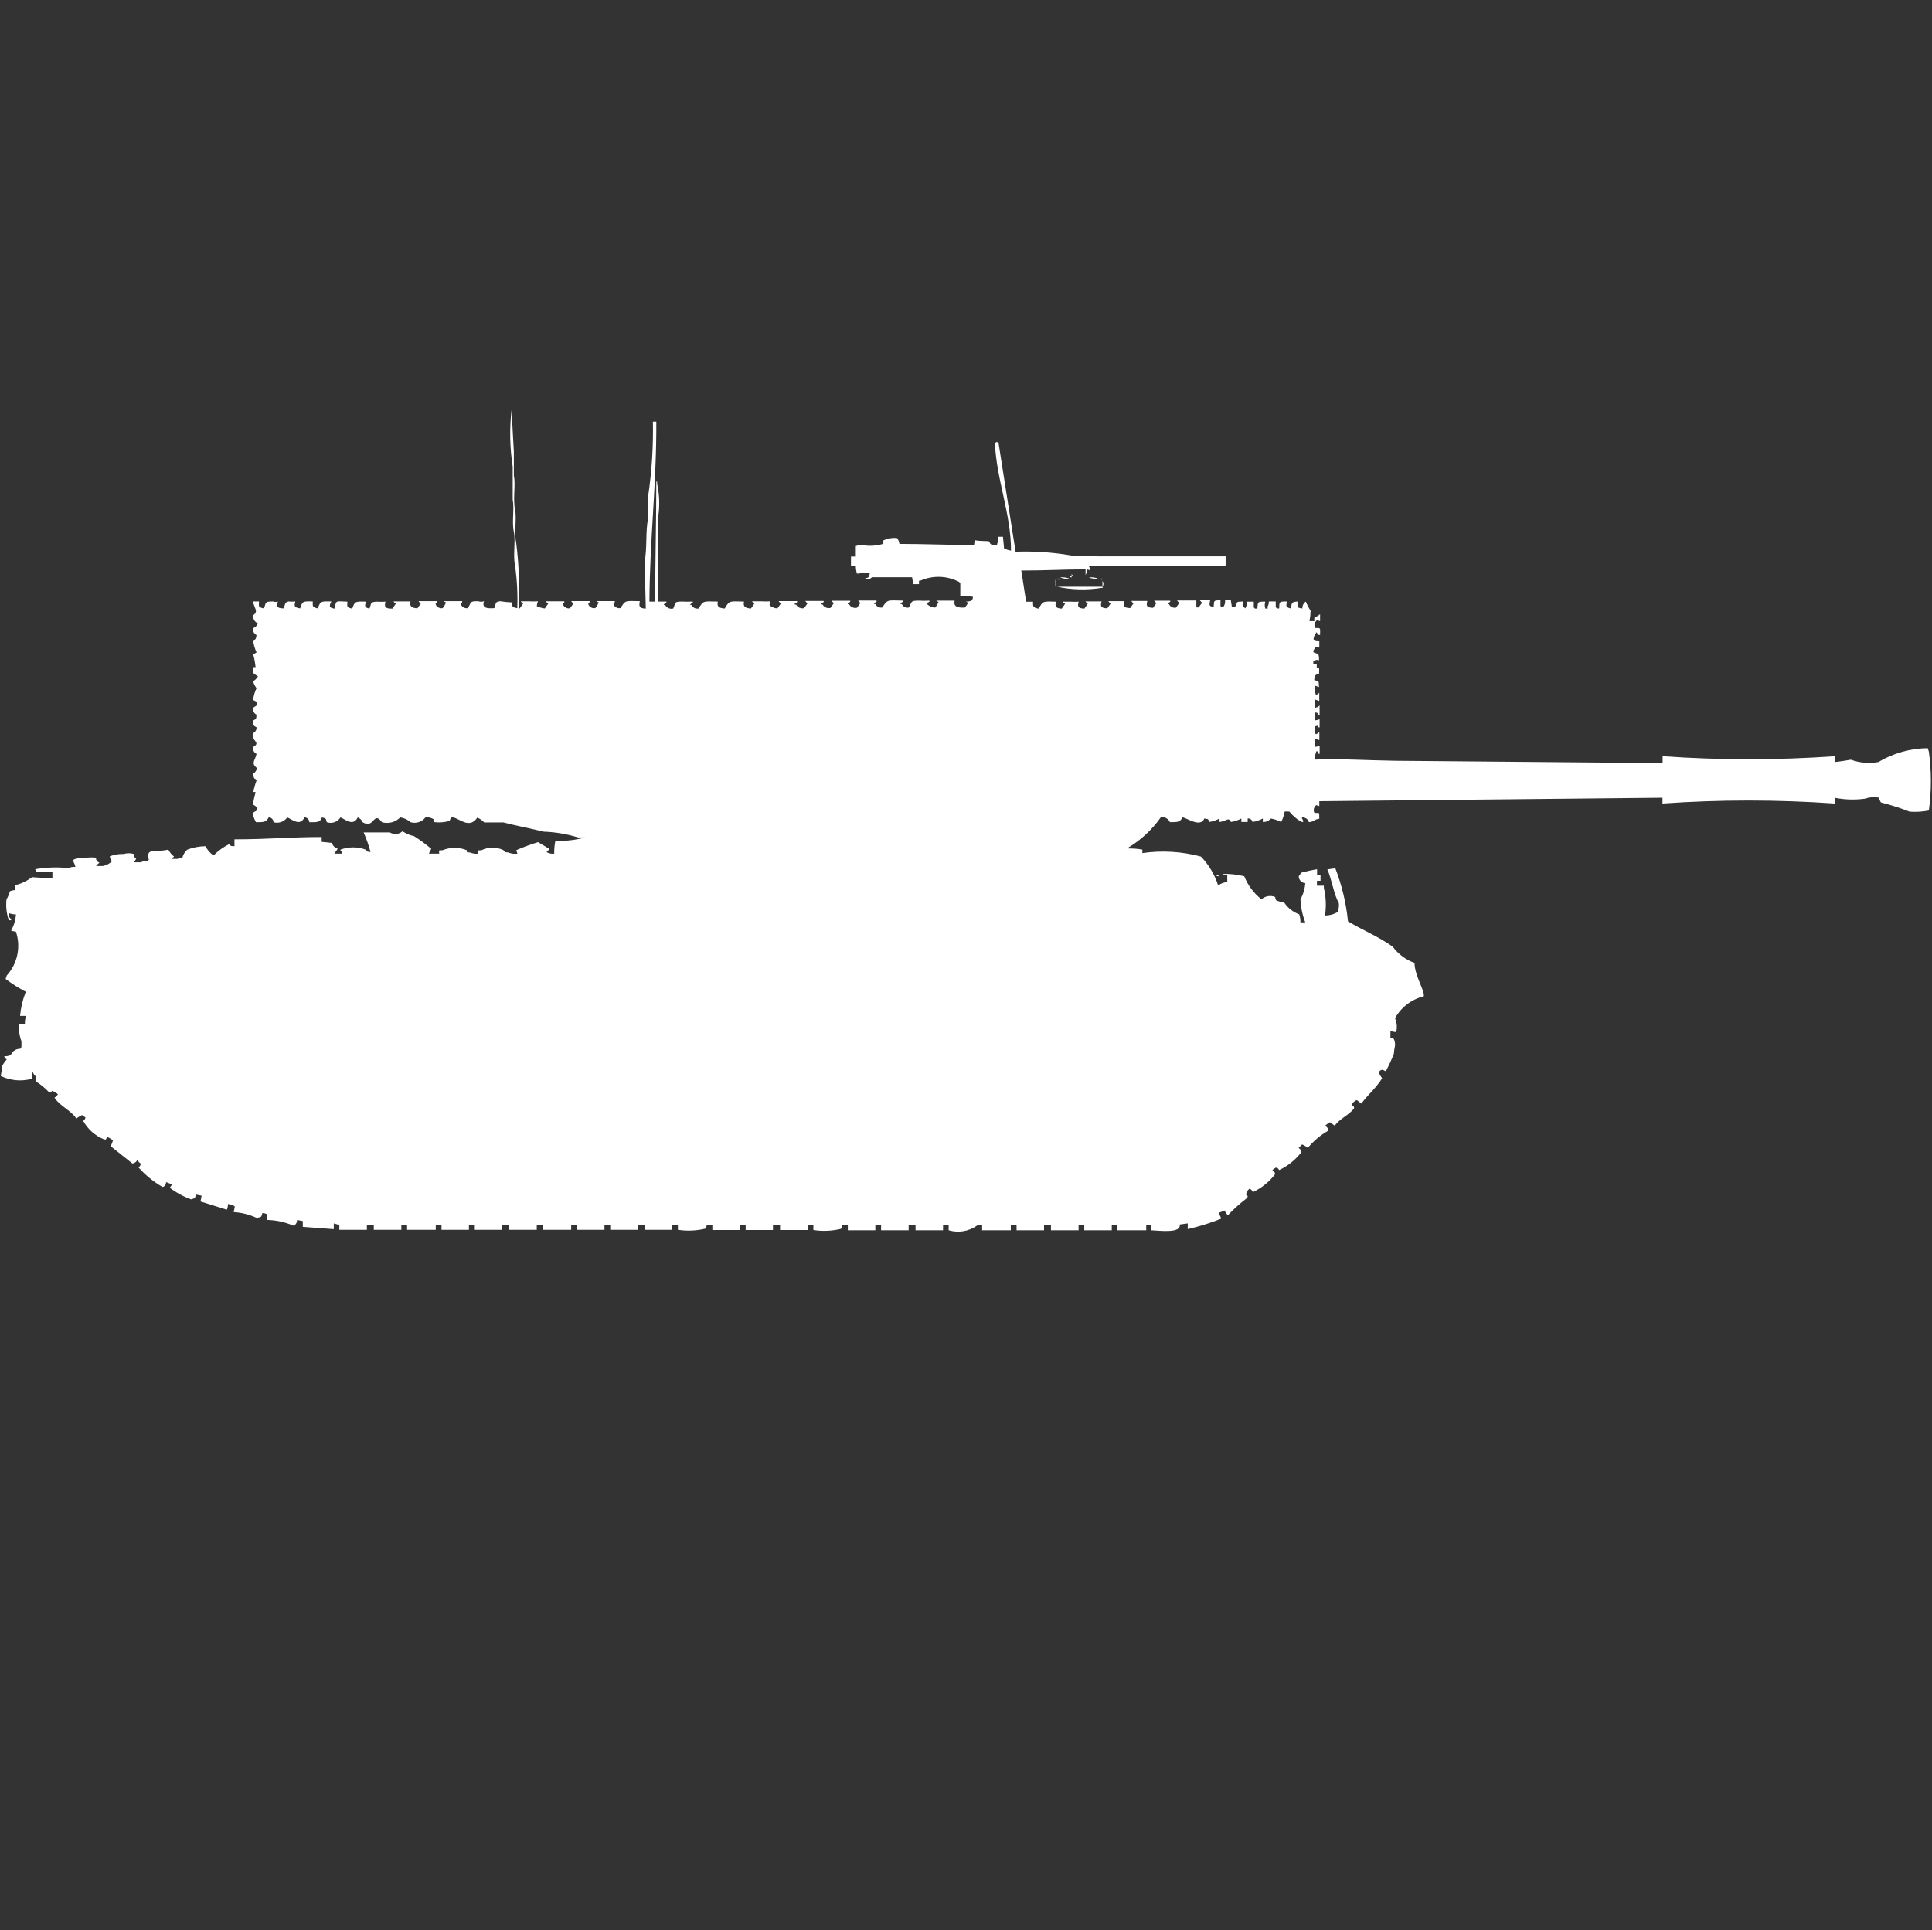 <?xml version="1.0" encoding="utf-8"?>
<!-- Generator: Adobe Illustrator 16.0.0, SVG Export Plug-In . SVG Version: 6.00 Build 0)  -->
<!DOCTYPE svg PUBLIC "-//W3C//DTD SVG 1.1//EN" "http://www.w3.org/Graphics/SVG/1.1/DTD/svg11.dtd">
<svg version="1.1" id="Layer_1" xmlns="http://www.w3.org/2000/svg" xmlns:xlink="http://www.w3.org/1999/xlink" x="0px" y="0px"
	 width="40.031px" height="40px" viewBox="0 0 40.031 40" enable-background="new 0 0 40.031 40" xml:space="preserve">
<rect x="0" y="0" width="40.031" height="40" fill="#333333" stroke="none"/>
<g>
	<g>
		<path id="us_m46_patton_ico" fill="#FFFFFF" d="M13.381,12.613l-0.024-0.98c0.055-0.263,0.015-0.621,0.071-0.885v-0.455
			c0.077-0.514,0.11-1.034,0.1-1.554h0.071c0.006,1.292-0.137,2.453-0.143,3.729h0.119c0-0.8,0.023-1.65,0.024-2.487h0.017v0.048
			c0.048,0.22,0.056,0.446,0.024,0.669v1.769h0.167v0.024c0,0-0.069,0.031-0.048,0.048h0.024c0.032,0.06,0.101,0.089,0.167,0.072
			c0.056-0.118,0-0.144,0.19-0.144c0.071,0.004,0.143,0.004,0.214,0v0.024c0,0-0.069,0.031-0.048,0.048h0.024
			c0.025,0.054,0.084,0.083,0.143,0.072c0.107-0.168,0.091-0.148,0.4-0.144c-0.02,0.093,0.009,0.136,0.143,0.144
			c0.1-0.172,0.1-0.149,0.4-0.144c-0.02,0.093,0.009,0.136,0.143,0.144l0.071-0.101c-0.02-0.012-0.036-0.028-0.048-0.048h0.19
			c0.063,0.004,0.127,0.004,0.19,0c-0.019,0.079-0.04,0.083,0.048,0.12c0.03,0.019,0.065,0.027,0.1,0.024l0.071-0.1
			c-0.02-0.012-0.036-0.028-0.047-0.048h0.382v0.024c0,0-0.069,0.031-0.048,0.048h0.028c0.032,0.06,0.101,0.089,0.166,0.072
			l0.071-0.1c-0.02-0.012-0.036-0.028-0.048-0.048h0.381v0.024c0,0-0.069,0.031-0.048,0.048h0.024
			c0.032,0.059,0.101,0.089,0.166,0.072l0.071-0.1c-0.02-0.012-0.036-0.028-0.048-0.048h0.385v0.024c0,0-0.069,0.031-0.048,0.048
			h0.024c0.032,0.059,0.101,0.089,0.166,0.072l0.071-0.1c-0.02-0.012-0.035-0.029-0.047-0.048h0.38v0.024
			c0,0-0.069,0.031-0.048,0.048h0.024c0.025,0.054,0.084,0.083,0.143,0.072c0.11-0.173,0.107-0.148,0.428-0.143v0.024
			c0,0-0.069,0.031-0.047,0.048h0.024c0.025,0.054,0.084,0.083,0.143,0.072c0.075-0.119,0.022-0.144,0.214-0.143
			c0.071,0.004,0.143,0.004,0.214,0v0.024c-0.059,0.031-0.016-0.01-0.048,0.048c0.044,0.043,0.104,0.069,0.166,0.072
			c0.03-0.036,0.054-0.076,0.071-0.12c-0.018-0.002-0.035-0.011-0.048-0.024c0.167,0,0.256,0,0.381,0
			c-0.024,0.117,0.046,0.152,0.214,0.143l0.071-0.1c-0.018-0.005-0.034-0.014-0.048-0.025c0.041,0.005,0.083-0.004,0.119-0.024
			c0.016-0.021,0.024-0.046,0.024-0.072c-0.086-0.021-0.174-0.029-0.262-0.024v-0.262c-0.01-0.006-0.018-0.014-0.024-0.024
			c-0.251-0.131-0.549-0.14-0.808-0.024h-0.024v0.071h-0.119l-0.024-0.143h-0.832c-0.036,0.04-0.095,0.05-0.143,0.024
			c0.081-0.023,0.074-0.009,0.1-0.1c-0.054-0.017-0.11-0.025-0.167-0.024c-0.03,0.019-0.065,0.027-0.1,0.024
			c-0.017-0.054-0.025-0.11-0.024-0.167h-0.1v-0.187h0.1v-0.216c0.038-0.015,0.078-0.023,0.119-0.024
			c0.15,0.029,0.306,0.021,0.452-0.024V11.2c0.089-0.042,0.188-0.058,0.285-0.048c0.026,0.035,0.043,0.077,0.048,0.12
			c0.485,0,1.026,0.023,1.546,0.024c0.002-0.034,0.01-0.068,0.024-0.1c0.061,0.02,0.27,0.014,0.285,0.023
			c0.048,0.065,0,0.071,0.166,0.072c0.017-0.054,0.024-0.11,0.024-0.167h0.1l0.023,0.239c0.044,0.025,0.093,0.042,0.144,0.048
			c0-0.77-0.3-1.461-0.333-2.224c0.01-0.006,0.018-0.014,0.023-0.024h0.049l0.356,2.271c0.374-0.013,0.749,0.011,1.118,0.072
			c0.176,0.04,0.424-0.008,0.57,0.024h2.664v0.191h-2.83v0.024c0.016,0.021,0.024,0.046,0.024,0.072L22.516,11.8
			c0.005,0.042-0.004,0.084-0.023,0.12V11.8c-0.463,0-0.818,0.024-1.332,0.024l0.1,0.646h0.143c0,0.093-0.008,0.123,0.119,0.144
			c0.084-0.152,0.071-0.155,0.357-0.144c-0.023,0.091-0.012,0.135,0.119,0.144l0.07-0.101c-0.021-0.01-0.039-0.025-0.053-0.044
			h0.168c0.055,0.004,0.11,0.004,0.166,0c-0.027,0.1-0.018,0.138,0.118,0.144l0.071-0.101c-0.02-0.012-0.036-0.028-0.048-0.048
			h0.333c-0.027,0.1-0.018,0.138,0.119,0.143l0.07-0.1c-0.02-0.012-0.035-0.028-0.048-0.048h0.333
			c-0.025,0.1-0.017,0.138,0.119,0.143l0.071-0.1c-0.021-0.012-0.036-0.028-0.048-0.048h0.332c-0.025,0.1-0.017,0.138,0.119,0.143
			l0.071-0.1c-0.02-0.012-0.036-0.028-0.048-0.048h0.333v0.024c0,0-0.069,0.031-0.048,0.048h0.023
			c0.025,0.054,0.085,0.083,0.144,0.072l0.071-0.1c-0.02-0.012-0.036-0.029-0.049-0.048h0.4v0.143h0.048l0.071-0.1
			c-0.02-0.013-0.035-0.029-0.047-0.048h0.214c-0.011,0.095-0.044,0.115,0.071,0.143c0.019-0.129-0.021-0.141,0.143-0.143v0.12
			c0.01,0.006,0.018,0.014,0.023,0.024c0.019-0.002,0.035-0.011,0.049-0.024c0.02-0.037,0.027-0.079,0.023-0.12h0.119l0.023,0.143
			h0.072v-0.018c0.057-0.088-0.02-0.094,0.166-0.1c-0.026,0.077-0.031,0.1,0.047,0.143v-0.019c0.021-0.037,0.029-0.078,0.024-0.12
			h0.144v0.12c0.01,0.006,0.018,0.014,0.023,0.024h0.051c0.016-0.125-0.017-0.15,0.166-0.144c-0.017,0.047-0.017,0.097,0,0.144
			h0.047v-0.048c0.02-0.03,0.027-0.065,0.024-0.1h0.144v0.12c0.01,0.006,0.018,0.014,0.023,0.024h0.048
			c0.007-0.134-0.011-0.148,0.166-0.143c-0.026,0.084-0.034,0.119,0.071,0.143c0.038-0.1-0.007-0.132,0.143-0.143v0.12
			c0.032,0.013,0.066,0.021,0.101,0.024c-0.003-0.057,0.024-0.111,0.071-0.143c0.027,0.067,0.061,0.131,0.1,0.191
			c-0.002,0.072-0.01,0.144-0.024,0.215h0.101V12.8c0.043-0.017,0.084-0.041,0.119-0.072v0.143c-0.07-0.009-0.049-0.048-0.101,0.024
			c-0.021,0.038-0.021,0.083,0,0.12c0.119,0,0.101-0.013,0.101,0.143h-0.039c0,0-0.031-0.069-0.047-0.048v0.024
			c-0.032,0.032-0.05,0.075-0.049,0.12c0.039,0.015,0.078,0.022,0.119,0.024v0.143c-0.07-0.009-0.049-0.048-0.1,0.024
			c-0.016,0.021-0.023,0.046-0.024,0.072c0.101,0.05,0.116,0,0.119,0.167c-0.041-0.016-0.087-0.007-0.119,0.024v0.052h0.071v0.072
			c0.063,0.007,0.05,0.02,0.047,0.143c-0.063,0-0.085,0-0.1,0.119c0.094,0.033,0.093-0.014,0.1,0.144h-0.018
			c-0.021-0.016-0.046-0.024-0.071-0.024c-0.003,0.064,0.005,0.129,0.024,0.191c0.026-0.011,0.051-0.027,0.07-0.048v0.167h-0.023
			c-0.021-0.015-0.045-0.023-0.07-0.023v0.167c0.039-0.001,0.074-0.019,0.1-0.048v0.191h-0.029
			c-0.035-0.061,0.004-0.027-0.071-0.048v0.167c0.034-0.002,0.068-0.01,0.1-0.023v0.167h-0.028c-0.039-0.065,0-0.021-0.071-0.024
			v0.143c0.01,0.006,0.019,0.014,0.024,0.024c0.026-0.01,0.051-0.026,0.07-0.048v0.167h-0.023c-0.021-0.015-0.046-0.023-0.071-0.024
			v0.167c0.034-0.002,0.068-0.01,0.1-0.024v0.167h-0.028c-0.021-0.034,0.019-0.059-0.047-0.048V15.6
			c-0.021,0.044-0.03,0.094-0.024,0.143c0.463-0.024,1.162,0.018,1.665,0.024l5.541,0.048v-0.142c1.188,0.083,2.379,0.083,3.566,0
			v0.12c0.053,0,0.334-0.048,0.334-0.048c0.182,0.066,0.379,0.083,0.57,0.048c0.311-0.184,0.663-0.283,1.023-0.287l0.023,0.072
			c0.056,0.404,0.056,0.814,0,1.219c-0.131,0.026-0.266,0.035-0.4,0.024c-0.193-0.076-0.393-0.14-0.594-0.191
			c-0.018-0.032-0.033-0.065-0.048-0.1c-0.095-0.017-0.193-0.009-0.284,0.023c-0.209,0.028-0.42,0.022-0.627-0.02v0.12
			c-1.188-0.083-2.379-0.083-3.566,0v-0.12l-7.111,0.072v0.1c-0.07-0.009-0.049-0.048-0.1,0.024c-0.021,0.038-0.021,0.083,0,0.12
			c0.115,0,0.095-0.028,0.1,0.119c-0.122,0.017-0.088,0.055-0.214,0.072c-0.019-0.063-0.077-0.104-0.144-0.1v0.024
			c0.016,0.021,0.024,0.046,0.024,0.072c-0.025,0-0.051-0.008-0.071-0.024c-0.081-0.051-0.153-0.116-0.214-0.191
			c-0.032-0.006-0.066-0.006-0.1,0c-0.013,0.075-0.036,0.147-0.071,0.215c-0.067-0.035-0.139-0.059-0.214-0.072
			c-0.042,0.048-0.103,0.074-0.166,0.072v-0.073c-0.067,0.036-0.14,0.061-0.214,0.072c-0.01-0.047-0.053-0.078-0.1-0.072v0.072
			h-0.131v-0.072c-0.067,0.036-0.14,0.061-0.215,0.072c-0.056-0.111-0.086-0.016-0.238,0v-0.072
			c-0.066,0.036-0.139,0.061-0.213,0.072c-0.029-0.074-0.01-0.054-0.101-0.072c-0.081,0.194-0.349-0.006-0.452-0.024
			c-0.051,0.1-0.1,0.1-0.261,0.1c-0.032-0.074-0.111-0.115-0.19-0.1c-0.176,0.251-0.402,0.463-0.666,0.623v0.023
			c0.096-0.002,0.191,0.006,0.285,0.023v0.072c0.405-0.059,0.818-0.034,1.213,0.072c0.164,0.17,0.286,0.375,0.357,0.6
			c0.054-0.043,0.121-0.068,0.189-0.071v-0.146c-0.035,0.004-0.07-0.005-0.1-0.023c0.152-0.005,0.305,0.011,0.452,0.048
			c0.075,0.188,0.198,0.353,0.356,0.478c0.078-0.069,0.189-0.089,0.285-0.048c0,0.026,0.008,0.052,0.024,0.072
			c0.054,0.02,0.109,0.036,0.166,0.048c0.075,0.11,0.183,0.194,0.309,0.239c0.017,0.054,0.024,0.11,0.024,0.167h0.1
			c-0.059-0.153-0.092-0.314-0.1-0.479c0.059-0.103,0.092-0.217,0.1-0.335c-0.076-0.003-0.136-0.066-0.135-0.143
			c0.02-0.021,0.035-0.046,0.047-0.072c0.109-0.029,0.221-0.054,0.333-0.072v0.119h0.071v0.12h-0.074v0.101h0.143V18.4
			c0.045,0.188,0.053,0.383,0.024,0.574c0.093,0,0.183-0.025,0.263-0.072c0.023-0.061,0.031-0.127,0.023-0.191
			c-0.096-0.148-0.154-0.518-0.238-0.693l0.166-0.023c0.136,0.354,0.225,0.723,0.262,1.1c0.318,0.19,0.643,0.319,0.928,0.526
			c0.114,0.153,0.271,0.271,0.451,0.335c0,0.265,0.226,0.6,0.19,0.693c-0.253,0.062-0.468,0.227-0.594,0.453
			c0.039,0.091,0.048,0.191,0.024,0.287c-0.041,0-0.082-0.009-0.119-0.023v0.143c0.025,0,0.051,0.009,0.07,0.024
			c0.021,0.044,0.029,0.094,0.024,0.143c-0.012,0.056-0.021,0.111-0.024,0.167c-0.049,0.123-0.104,0.242-0.166,0.359
			c-0.053-0.021-0.061-0.042-0.1-0.024c-0.039,0.019-0.027,0.03-0.048,0.048c0.019,0.043,0.042,0.083,0.071,0.12
			c-0.117,0.2-0.301,0.345-0.429,0.526c-0.049-0.033-0.08-0.069-0.1-0.072c-0.046,0.019-0.082,0.055-0.101,0.1
			c0.053,0.039,0.051,0.039,0.049,0.072c-0.109,0.142-0.301,0.213-0.4,0.359c-0.049-0.033-0.08-0.069-0.1-0.072
			c-0.037,0.02-0.07,0.043-0.101,0.072c0.039,0.02,0.065,0.057,0.071,0.1c-0.164,0.092-0.309,0.214-0.428,0.359
			c-0.036-0.03-0.076-0.055-0.119-0.072c-0.022,0.025-0.047,0.05-0.071,0.072c0.046,0.037,0.065,0.059,0.048,0.1
			c-0.121,0.154-0.275,0.276-0.451,0.359c-0.039-0.055-0.039-0.05-0.072-0.048c-0.025,0.012-0.05,0.028-0.07,0.048
			c0.046,0.037,0.066,0.059,0.047,0.1c-0.121,0.152-0.275,0.275-0.452,0.359c-0.009-0.035-0.036-0.063-0.071-0.072
			c-0.035,0.031-0.061,0.074-0.07,0.12c0.042,0.045,0.044,0.019,0.023,0.072c-0.143,0.108-0.277,0.228-0.399,0.358
			c-0.028-0.029-0.052-0.063-0.071-0.1c-0.038,0.02-0.078,0.036-0.119,0.048v0.024c0.027,0.027,0.044,0.063,0.049,0.1
			c-0.225,0.09-0.455,0.161-0.69,0.215v-0.119l-0.167,0.023c0.035,0.184-0.383,0.131-0.594,0.12v-0.101H23.75v0.101h-0.596v-0.101
			h-0.118v0.101h-0.57v-0.101h-0.118v0.101h-0.572v-0.101h-0.143v0.101h-0.57v-0.101h-0.119v0.101h-0.594v-0.101h-0.1
			c-0.172,0.124-0.391,0.161-0.594,0.101v-0.101H19.54v0.101h-0.57v-0.101h-0.143v0.101h-0.571v-0.101h-0.119v0.101h-0.57v-0.101
			h-0.119c0,0.026-0.008,0.052-0.024,0.072c-0.187,0.045-0.381,0.053-0.571,0.024v-0.101h-0.119v0.101h-0.571v-0.101h-0.147v0.101
			H15.45v-0.101h-0.119v0.101H14.76v-0.101h-0.119c0,0.026-0.008,0.052-0.024,0.072c-0.188,0.045-0.381,0.053-0.571,0.024v-0.101
			h-0.118v0.101h-0.571v-0.101h-0.141v0.101h-0.572v-0.101h-0.119v0.101h-0.571v-0.101h-0.119v0.101h-0.594v-0.101h-0.119v0.101
			h-0.571v-0.101h-0.143v0.101h-0.57v-0.101H9.716v0.101H9.148v-0.101H9.029v0.101H8.435v-0.101H8.316v0.101H7.745v-0.101H7.602
			v0.101H7.031v-0.101l-0.115-0.031v0.119l-0.642-0.048v-0.12l-0.119-0.023c0.003,0.051-0.025,0.098-0.071,0.12
			c-0.173-0.075-0.358-0.116-0.547-0.12v-0.12c-0.032-0.013-0.066-0.021-0.1-0.024c-0.024,0.088-0.016,0.084-0.119,0.101
			c-0.15-0.069-0.311-0.11-0.476-0.12L4.867,25H4.844v-0.025c-0.041-0.002-0.081-0.01-0.119-0.024
			c-0.001,0.041-0.009,0.081-0.024,0.12L4.154,24.9l0.024-0.12l-0.119-0.024c-0.022,0.081-0.009,0.074-0.1,0.1
			c-0.159-0.057-0.309-0.139-0.443-0.24c0.02-0.021,0.036-0.046,0.048-0.072C3.497,24.525,3.503,24.516,3.44,24.5
			c0.004,0.047-0.026,0.089-0.071,0.1c-0.188-0.107-0.356-0.246-0.5-0.406c0.029-0.017,0.047-0.047,0.047-0.08
			c-0.029-0.018-0.054-0.043-0.071-0.072c-0.02,0.039-0.057,0.065-0.1,0.072l-0.452-0.359c0.02-0.038,0.036-0.078,0.048-0.12
			c-0.035-0.03-0.076-0.055-0.119-0.071c-0.039,0.063-0.018,0.058-0.071,0.047c-0.182-0.074-0.333-0.21-0.428-0.383
			c0.027-0.014,0.045-0.041,0.048-0.071c-0.026-0.013-0.05-0.028-0.071-0.048c-0.042,0.021-0.081,0.045-0.119,0.071
			c-0.117-0.174-0.335-0.253-0.452-0.43c0.029-0.019,0.054-0.043,0.071-0.072c-0.036-0.03-0.076-0.055-0.119-0.071
			c-0.045,0.043-0.019,0.043-0.071,0.023c-0.078-0.082-0.166-0.154-0.262-0.215v-0.1c-0.032-0.027-0.057-0.062-0.071-0.101H0.658
			v0.144c-0.214,0.059-0.442,0.038-0.642-0.058c0.013-0.065,0.021-0.133,0.024-0.2c0.027-0.051,0.061-0.1,0.1-0.143
			c-0.028-0.013-0.047-0.037-0.053-0.066c0.183,0,0.124-0.064,0.214-0.121c0.135-0.084,0.148,0.049,0.143-0.19
			c-0.042-0.114-0.059-0.237-0.048-0.359h0.12c-0.002-0.057,0.006-0.112,0.024-0.167H0.416c0.015-0.172,0.055-0.34,0.119-0.5
			c-0.146-0.076-0.287-0.165-0.419-0.265l0.024-0.072c0.223-0.246,0.296-0.594,0.19-0.909c-0.035-0.002-0.068-0.01-0.1-0.023
			c0.059-0.103,0.093-0.217,0.1-0.335c-0.049,0.001-0.097-0.008-0.143-0.024V19c0.02,0.021,0.036,0.046,0.048,0.072H0.182
			c-0.047-0.139-0.063-0.285-0.048-0.43c0.031-0.055,0.055-0.111,0.072-0.172c0.032-0.013,0.065-0.021,0.1-0.023v-0.1
			c0.129-0.03,0.251-0.087,0.357-0.168l0.423,0.028v-0.144H0.753l-0.024-0.049c0.228-0.039,0.46-0.047,0.69-0.023
			c0.044-0.021,0.094-0.03,0.143-0.024c-0.017-0.085-0.029-0.059-0.048-0.143c0.043-0.026,0.092-0.042,0.143-0.048
			c0.032,0.011,0.235-0.019,0.333,0c-0.006,0.047,0.025,0.09,0.071,0.1c-0.025,0.022-0.049,0.047-0.071,0.072h0.143
			c0.072-0.015,0.138-0.049,0.19-0.1c-0.027-0.027-0.044-0.063-0.048-0.101c0.091-0.036,0.188-0.052,0.285-0.048
			c0.07-0.021,0.144-0.021,0.214,0c-0.005,0.04,0.013,0.079,0.048,0.1l-0.048,0.072h0.142c0.044-0.021,0.094-0.03,0.143-0.023
			v-0.024h0.025c-0.022-0.122-0.032-0.179,0.119-0.191c0.096,0.003,0.191-0.005,0.285-0.024c0.029,0.057,0.07,0.105,0.119,0.144
			c-0.02,0.013-0.036,0.028-0.048,0.048h0.119c0.03-0.019,0.065-0.027,0.1-0.023c0.016-0.064,0.051-0.123,0.1-0.168
			C4,17.563,4.129,17.538,4.259,17.538c0.037,0.077,0.094,0.144,0.166,0.19c0.098-0.097,0.21-0.178,0.333-0.238
			c0.035,0.06,0.01,0.037,0.1,0.048v-0.143c0.7,0,1.194-0.049,1.807-0.048v0.1l0.214,0.023c0.015,0.059,0.061,0.104,0.119,0.12
			l-0.071,0.101h0.152v-0.058H7.055v-0.024c0.168-0.063,0.354-0.063,0.523,0c0.043,0.033-0.011,0.039,0.1,0.049
			c-0.038-0.139-0.086-0.274-0.143-0.406h0.543c0.083,0.051,0.189,0.042,0.262-0.024c0.072,0.049,0.153,0.083,0.238,0.1
			c0.125,0.08,0.244,0.167,0.357,0.263c-0.022,0.058-0.025,0.038-0.048,0.101H9.1c0-0.09-0.029-0.059,0.071-0.072
			c0.161-0.064,0.34-0.064,0.5,0c0.009,0.061-0.014,0.038,0.071,0.048c0.052,0.022,0.109,0.031,0.166,0.024
			c0-0.09-0.029-0.059,0.071-0.072c0.142-0.071,0.31-0.071,0.452,0c0.043,0.031-0.011,0.039,0.1,0.048
			c0.06,0.024,0.125,0.032,0.19,0.024l-0.024-0.072c0.147-0.064,0.298-0.12,0.452-0.167l0.238,0.143
			c-0.022,0.035-0.085,0.052-0.047,0.072c0.044,0.021,0.094,0.03,0.143,0.024c-0.001-0.089,0.006-0.177,0.024-0.264h0.048
			c0.192,0.002,0.385-0.022,0.571-0.072h-0.148c-0.231-0.071-0.471-0.112-0.713-0.12c-0.263-0.065-0.594-0.128-0.832-0.191h-0.4
			c-0.04-0.044-0.088-0.078-0.143-0.1c-0.184,0.273-0.42-0.046-0.547,0l-0.027,0.067c-0.108,0.033-0.222,0.041-0.333,0.024
			c0.009-0.07,0.039-0.03-0.024-0.072c-0.044-0.021-0.094-0.03-0.143-0.024c-0.072,0.095-0.195,0.134-0.309,0.1
			c-0.06-0.054-0.134-0.088-0.214-0.1c-0.099,0.101-0.245,0.139-0.38,0.1c-0.18-0.248-0.152,0.15-0.4,0
			c-0.018-0.046-0.055-0.082-0.1-0.1c-0.094,0.19-0.246,0.049-0.357,0c-0.061,0.095-0.178,0.137-0.285,0.1
			c-0.023-0.081-0.009-0.074-0.1-0.1c-0.037,0.11-0.114,0.1-0.262,0.1c0-0.055-0.045-0.1-0.1-0.1l0,0
			c-0.094,0.19-0.246,0.049-0.357,0c-0.063,0.091-0.179,0.132-0.285,0.1c0-0.055-0.045-0.1-0.1-0.1l0,0
			c-0.051,0.1-0.1,0.1-0.262,0.1c-0.035-0.059-0.059-0.124-0.071-0.191L5.316,16.8v-0.075c-0.021-0.02-0.045-0.036-0.071-0.048
			c0.006-0.081,0.022-0.161,0.048-0.239v-0.024H5.248c0.016-0.082,0.039-0.162,0.068-0.239c-0.021-0.063-0.055,0.016-0.071-0.143
			c0.046-0.021,0.075-0.069,0.071-0.12c-0.12-0.1-0.029-0.15,0-0.287c-0.053-0.026-0.083-0.085-0.071-0.143
			c0.18-0.1-0.062-0.136,0-0.287c0.045-0.022,0.073-0.069,0.071-0.12c-0.069-0.04-0.067-0.034-0.071-0.143
			c0.071-0.032,0.061-0.032,0.071-0.12c-0.053-0.026-0.083-0.084-0.071-0.143l0.071-0.048c0.039-0.1-0.057-0.088-0.071-0.12
			c0.011-0.083,0.035-0.164,0.071-0.239c-0.034-0.042-0.058-0.09-0.071-0.143c0.041-0.024,0.075-0.059,0.1-0.1
			c-0.035-0.022-0.068-0.046-0.1-0.072v-0.12h0.05c-0.008-0.089-0.024-0.177-0.048-0.263l0.069-0.043
			c-0.035-0.076-0.059-0.156-0.071-0.239c0.025-0.051,0.051,0.018,0.071-0.12c-0.053-0.026-0.083-0.085-0.071-0.143
			c0.045-0.018,0.082-0.054,0.1-0.1c-0.067-0.027-0.107-0.095-0.1-0.167c0.122-0.09,0.019-0.136,0-0.287h0.122
			c0,0.092-0.029,0.12,0.1,0.143c0.056-0.118,0-0.143,0.19-0.143c0.032,0.013,0.068,0.013,0.1,0c-0.025,0.1-0.027,0.141,0.119,0.143
			c0.04-0.082,0.013-0.121,0.1-0.143c0.047,0.005,0.095,0.005,0.143,0c-0.025,0.093-0.023,0.126,0.1,0.143
			c0.05-0.133,0.032-0.153,0.262-0.143c0,0.087-0.021,0.117,0.1,0.143c0.068-0.142,0.039-0.149,0.285-0.143
			c-0.05,0.097-0.05,0.135,0.07,0.148c0.028-0.181,0.016-0.152,0.262-0.144c0,0.092-0.029,0.12,0.1,0.144
			c0.053-0.137,0.045-0.155,0.285-0.144c-0.026,0.084-0.035,0.119,0.071,0.144c0.049-0.101,0-0.134,0.143-0.144
			c0.063,0.004,0.127,0.004,0.19,0c-0.029,0.108-0.006,0.146,0.143,0.144l0.071-0.101c-0.02-0.012-0.036-0.028-0.048-0.048h0.353
			c-0.02,0.093,0.009,0.136,0.143,0.143l0.071-0.1c-0.02-0.012-0.036-0.028-0.048-0.048h0.381v0.024
			c-0.04,0.036-0.024,0.017-0.024,0.048c0.026,0.054,0.084,0.083,0.143,0.072c0.03-0.036,0.054-0.077,0.071-0.12
			c-0.019-0.002-0.035-0.011-0.048-0.024h0.381v0.024c-0.04,0.036-0.024,0.017-0.024,0.048c0.026,0.054,0.085,0.083,0.143,0.072
			c0.075-0.119,0.022-0.144,0.214-0.143c0.038,0.015,0.081,0.015,0.119,0c-0.045,0.137,0.048,0.155,0.214,0.143
			c0.045-0.094,0-0.127,0.119-0.143c0.079,0.013,0.158,0.021,0.238,0.024c0.016,0.1,0.02,0.1,0.119,0.12
			c0.011-0.296-0.005-0.592-0.047-0.885c-0.046-0.217,0.016-0.507-0.024-0.693c-0.045-0.209,0.014-0.49-0.024-0.669V9.672
			C10.563,9.284,10.555,8.89,10.599,8.5l0.048,0.861v0.5c0.04,0.187-0.023,0.477,0.024,0.693c0.04,0.188-0.023,0.478,0.024,0.693
			c0.058,0.452,0.074,0.908,0.048,1.363h0.024l0.071-0.1c-0.02-0.012-0.036-0.028-0.048-0.048h0.166c0.063,0.004,0.126,0.004,0.19,0
			c-0.013,0.032-0.021,0.065-0.024,0.1c0.053,0.024,0.108,0.041,0.166,0.048l0.071-0.1c-0.02-0.012-0.036-0.028-0.048-0.048h0.381
			v0.024c-0.04,0.036-0.024,0.017-0.024,0.048c0.025,0.054,0.084,0.083,0.143,0.072l0.071-0.1c-0.019-0.012-0.035-0.028-0.047-0.048
			h0.381v0.024c-0.04,0.036-0.024,0.017-0.024,0.048c0.025,0.054,0.084,0.083,0.143,0.072c0.03-0.036,0.054-0.077,0.071-0.12
			c-0.019-0.002-0.035-0.011-0.048-0.024c0.176,0,0.211,0,0.38,0v0.024c-0.039,0.036-0.024,0.017-0.024,0.048
			c0.025,0.054,0.084,0.083,0.143,0.072c0.107-0.168,0.091-0.148,0.4-0.143C13.236,12.569,13.246,12.607,13.381,12.613z
			 M22.204,11.896c0.013,0.013,0.021,0.03,0.024,0.048h-0.024V11.9V11.896z M22.156,11.944h0.048v0.024
			C22.186,11.965,22.168,11.957,22.156,11.944L22.156,11.944z M21.966,11.968c0.064-0.009,0.13,0,0.19,0.024
			C22.092,12,22.025,11.992,21.966,11.968L21.966,11.968z M22.561,11.968c0.064-0.009,0.131,0,0.19,0.024
			C22.687,12,22.621,11.992,22.561,11.968L22.561,11.968z M21.895,11.992h0.049v0.024C21.925,12.013,21.908,12.004,21.895,11.992
			L21.895,11.992z M22.795,11.992h0.051c-0.029,0.037-0.01,0.028-0.048-0.001L22.795,11.992z M21.868,12.016
			c0.029,0.043,0.029,0.1,0,0.143V12.016L21.868,12.016z M22.843,12.04c0.026,0.036,0.026,0.084,0,0.12V12.04z M21.893,12.16h0.953
			v0.024h-0.023c-0.309,0.049-0.623,0.041-0.928-0.026L21.893,12.16z M25.174,18.137c0.035-0.004,0.07,0.005,0.1,0.024
			c-0.033,0.003-0.068-0.006-0.097-0.025L25.174,18.137z"/>
	</g>
</g>
</svg>
